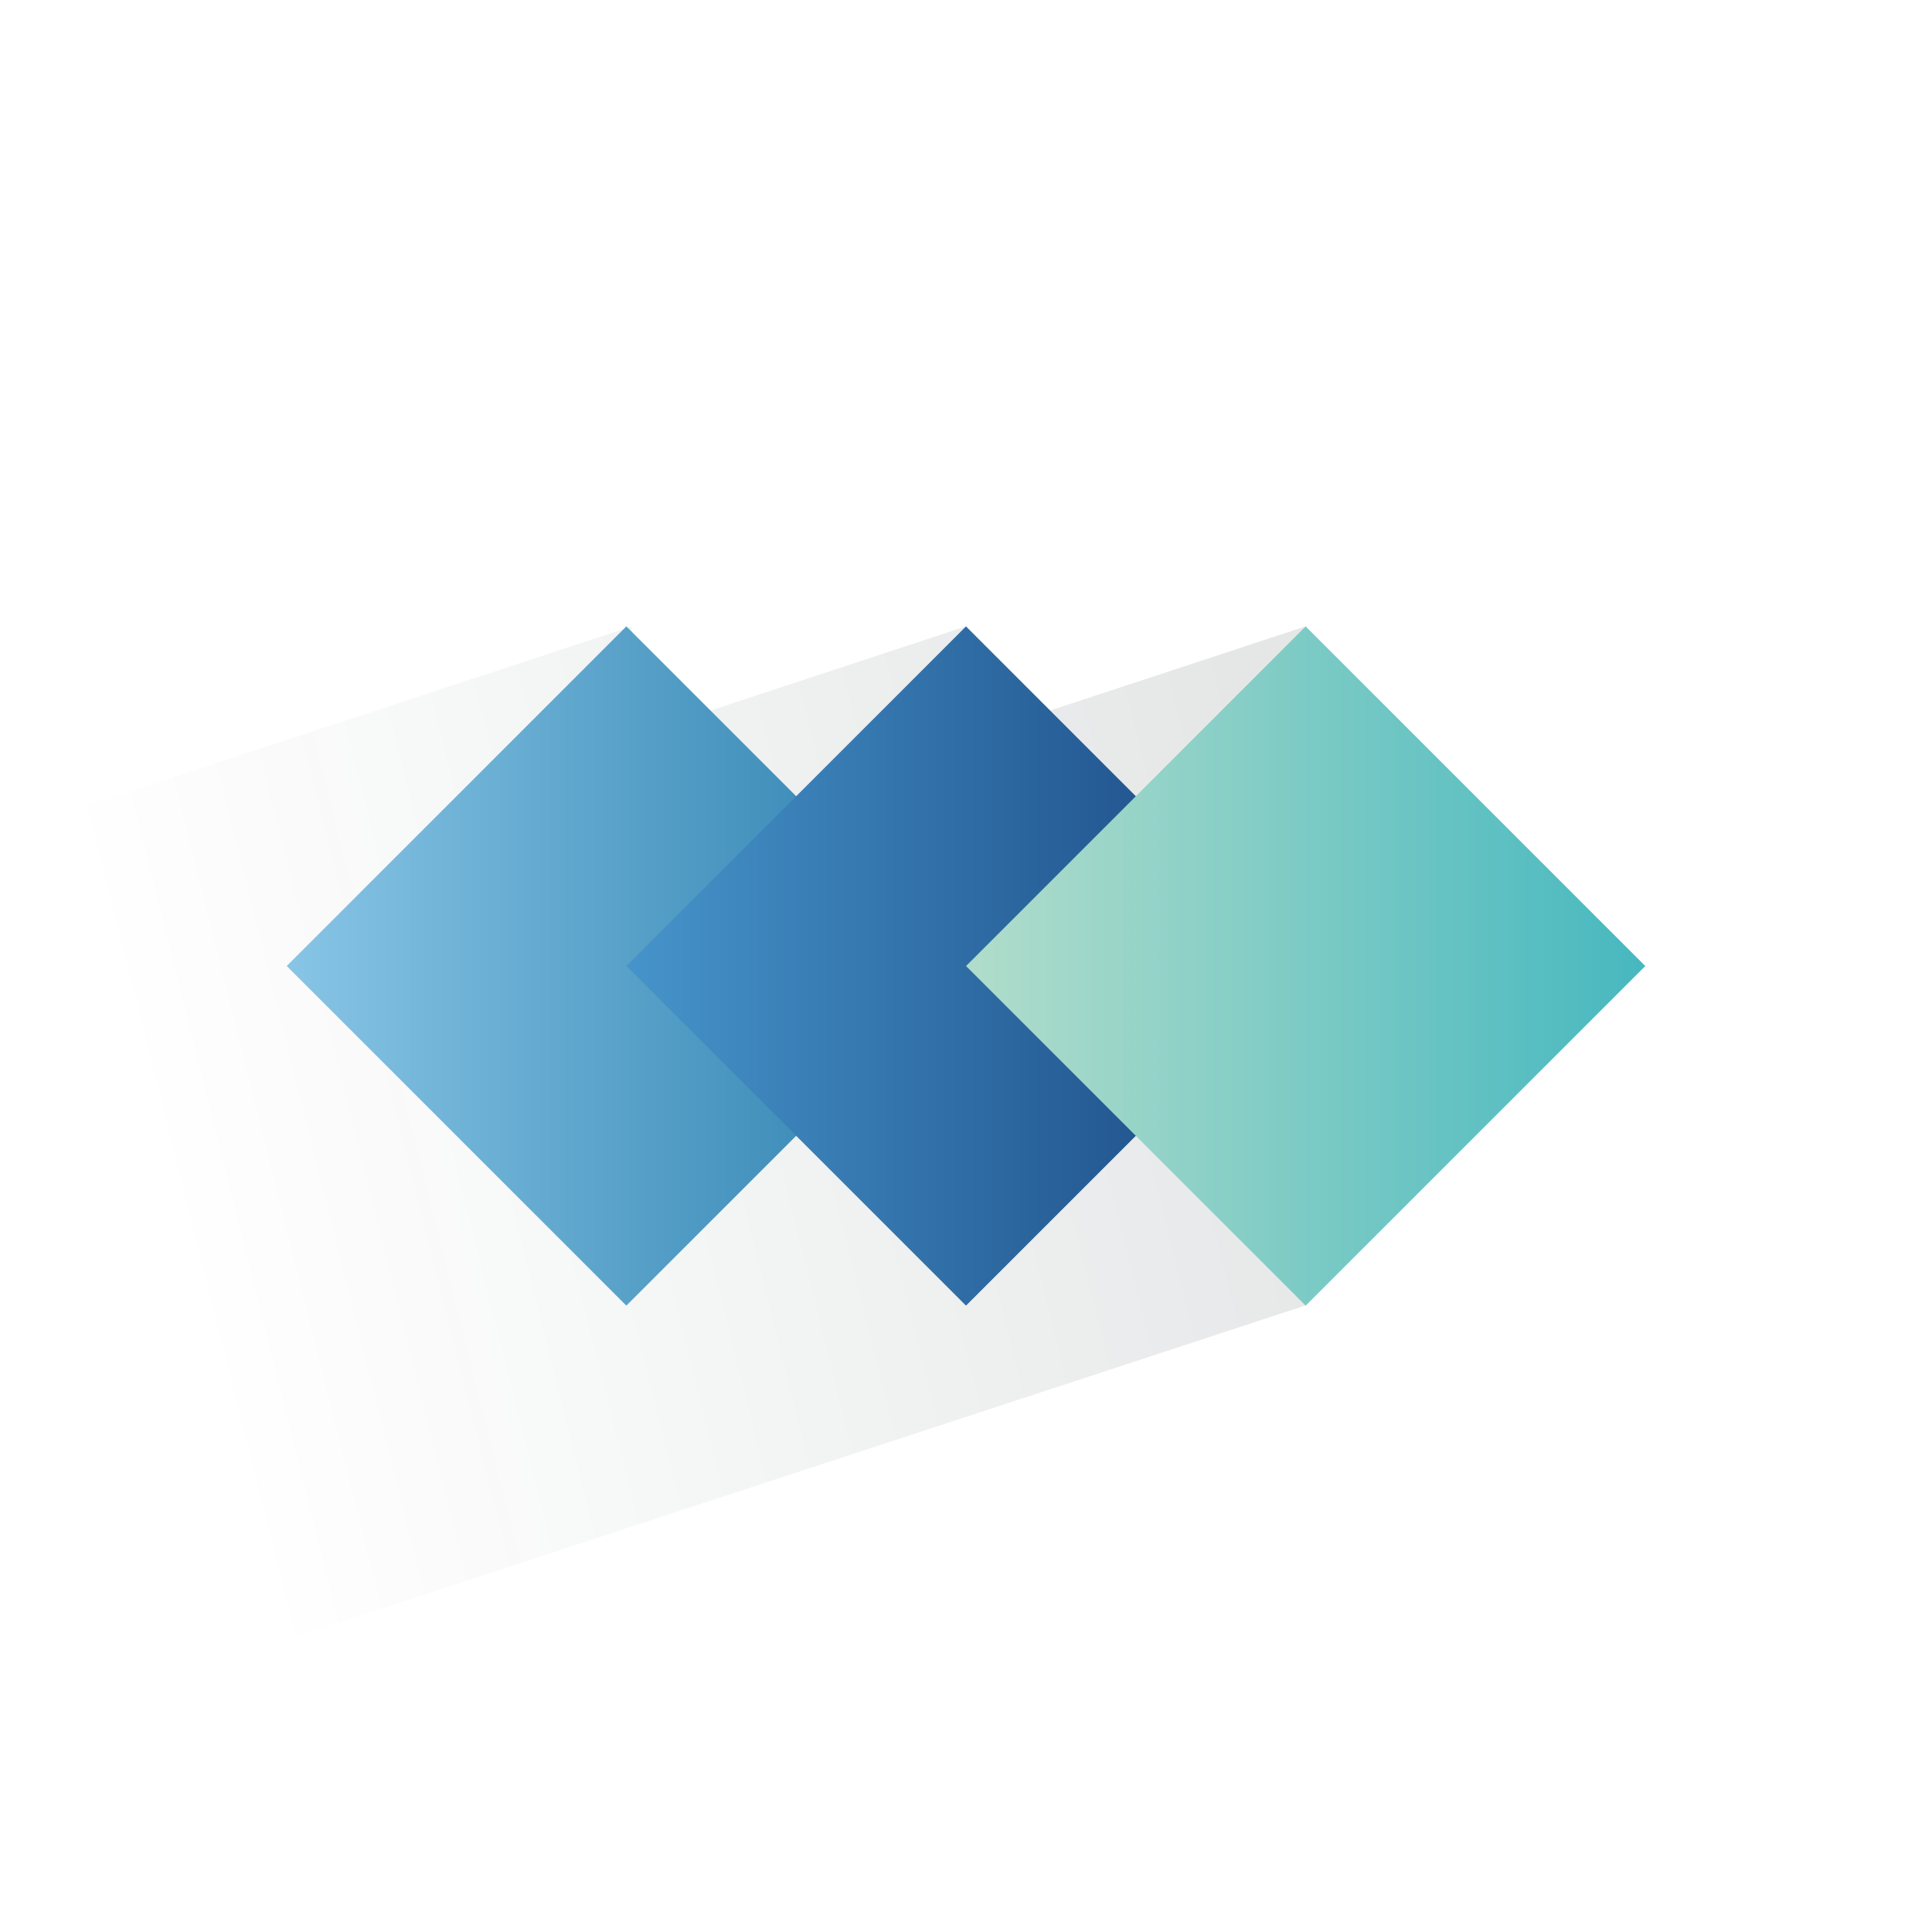 <?xml version="1.0" encoding="UTF-8"?>
<svg id="Layer_1" data-name="Layer 1" xmlns="http://www.w3.org/2000/svg" xmlns:xlink="http://www.w3.org/1999/xlink" viewBox="0 0 100 100">
  <defs>
    <style>
      .cls-1 {
        fill: url(#linear-gradient);
        opacity: .1;
      }

      .cls-1, .cls-2, .cls-3, .cls-4 {
        stroke-width: 0px;
      }

      .cls-2 {
        fill: url(#linear-gradient-2);
      }

      .cls-3 {
        fill: url(#linear-gradient-3);
      }

      .cls-4 {
        fill: url(#linear-gradient-4);
      }
    </style>
    <linearGradient id="linear-gradient" x1=".82" y1="64.97" x2="66.27" y2="48.58" gradientUnits="userSpaceOnUse">
      <stop offset=".12" stop-color="#021815" stop-opacity="0"/>
      <stop offset="1" stop-color="#001013"/>
    </linearGradient>
    <linearGradient id="linear-gradient-2" x1="14.84" y1="50" x2="50" y2="50" gradientTransform="translate(-25.86 37.57) rotate(-45)" gradientUnits="userSpaceOnUse">
      <stop offset="0" stop-color="#88c5e6"/>
      <stop offset="1" stop-color="#287dac"/>
    </linearGradient>
    <linearGradient id="linear-gradient-3" x1="32.42" y1="50" x2="67.58" y2="50" gradientTransform="translate(-20.71 50) rotate(-45)" gradientUnits="userSpaceOnUse">
      <stop offset="0" stop-color="#4694cb"/>
      <stop offset="1" stop-color="#18447e"/>
    </linearGradient>
    <linearGradient id="linear-gradient-4" x1="50" y1="50" x2="85.16" y2="50" gradientTransform="translate(-15.56 62.43) rotate(-45)" gradientUnits="userSpaceOnUse">
      <stop offset="0" stop-color="#b1ddcb"/>
      <stop offset="1" stop-color="#47b8bf"/>
    </linearGradient>
  </defs>
  <polygon class="cls-1" points="50 38.21 50 32.42 32.7 38.12 32.7 32.42 0 43.19 0 89.74 67.58 67.57 67.58 32.42 50 38.21"/>
  <rect class="cls-2" x="19.99" y="37.57" width="24.86" height="24.86" transform="translate(44.85 -8.28) rotate(45)"/>
  <rect class="cls-3" x="37.57" y="37.57" width="24.86" height="24.86" transform="translate(50 -20.71) rotate(45)"/>
  <rect class="cls-4" x="55.15" y="37.57" width="24.86" height="24.86" transform="translate(55.15 -33.14) rotate(45)"/>
</svg>